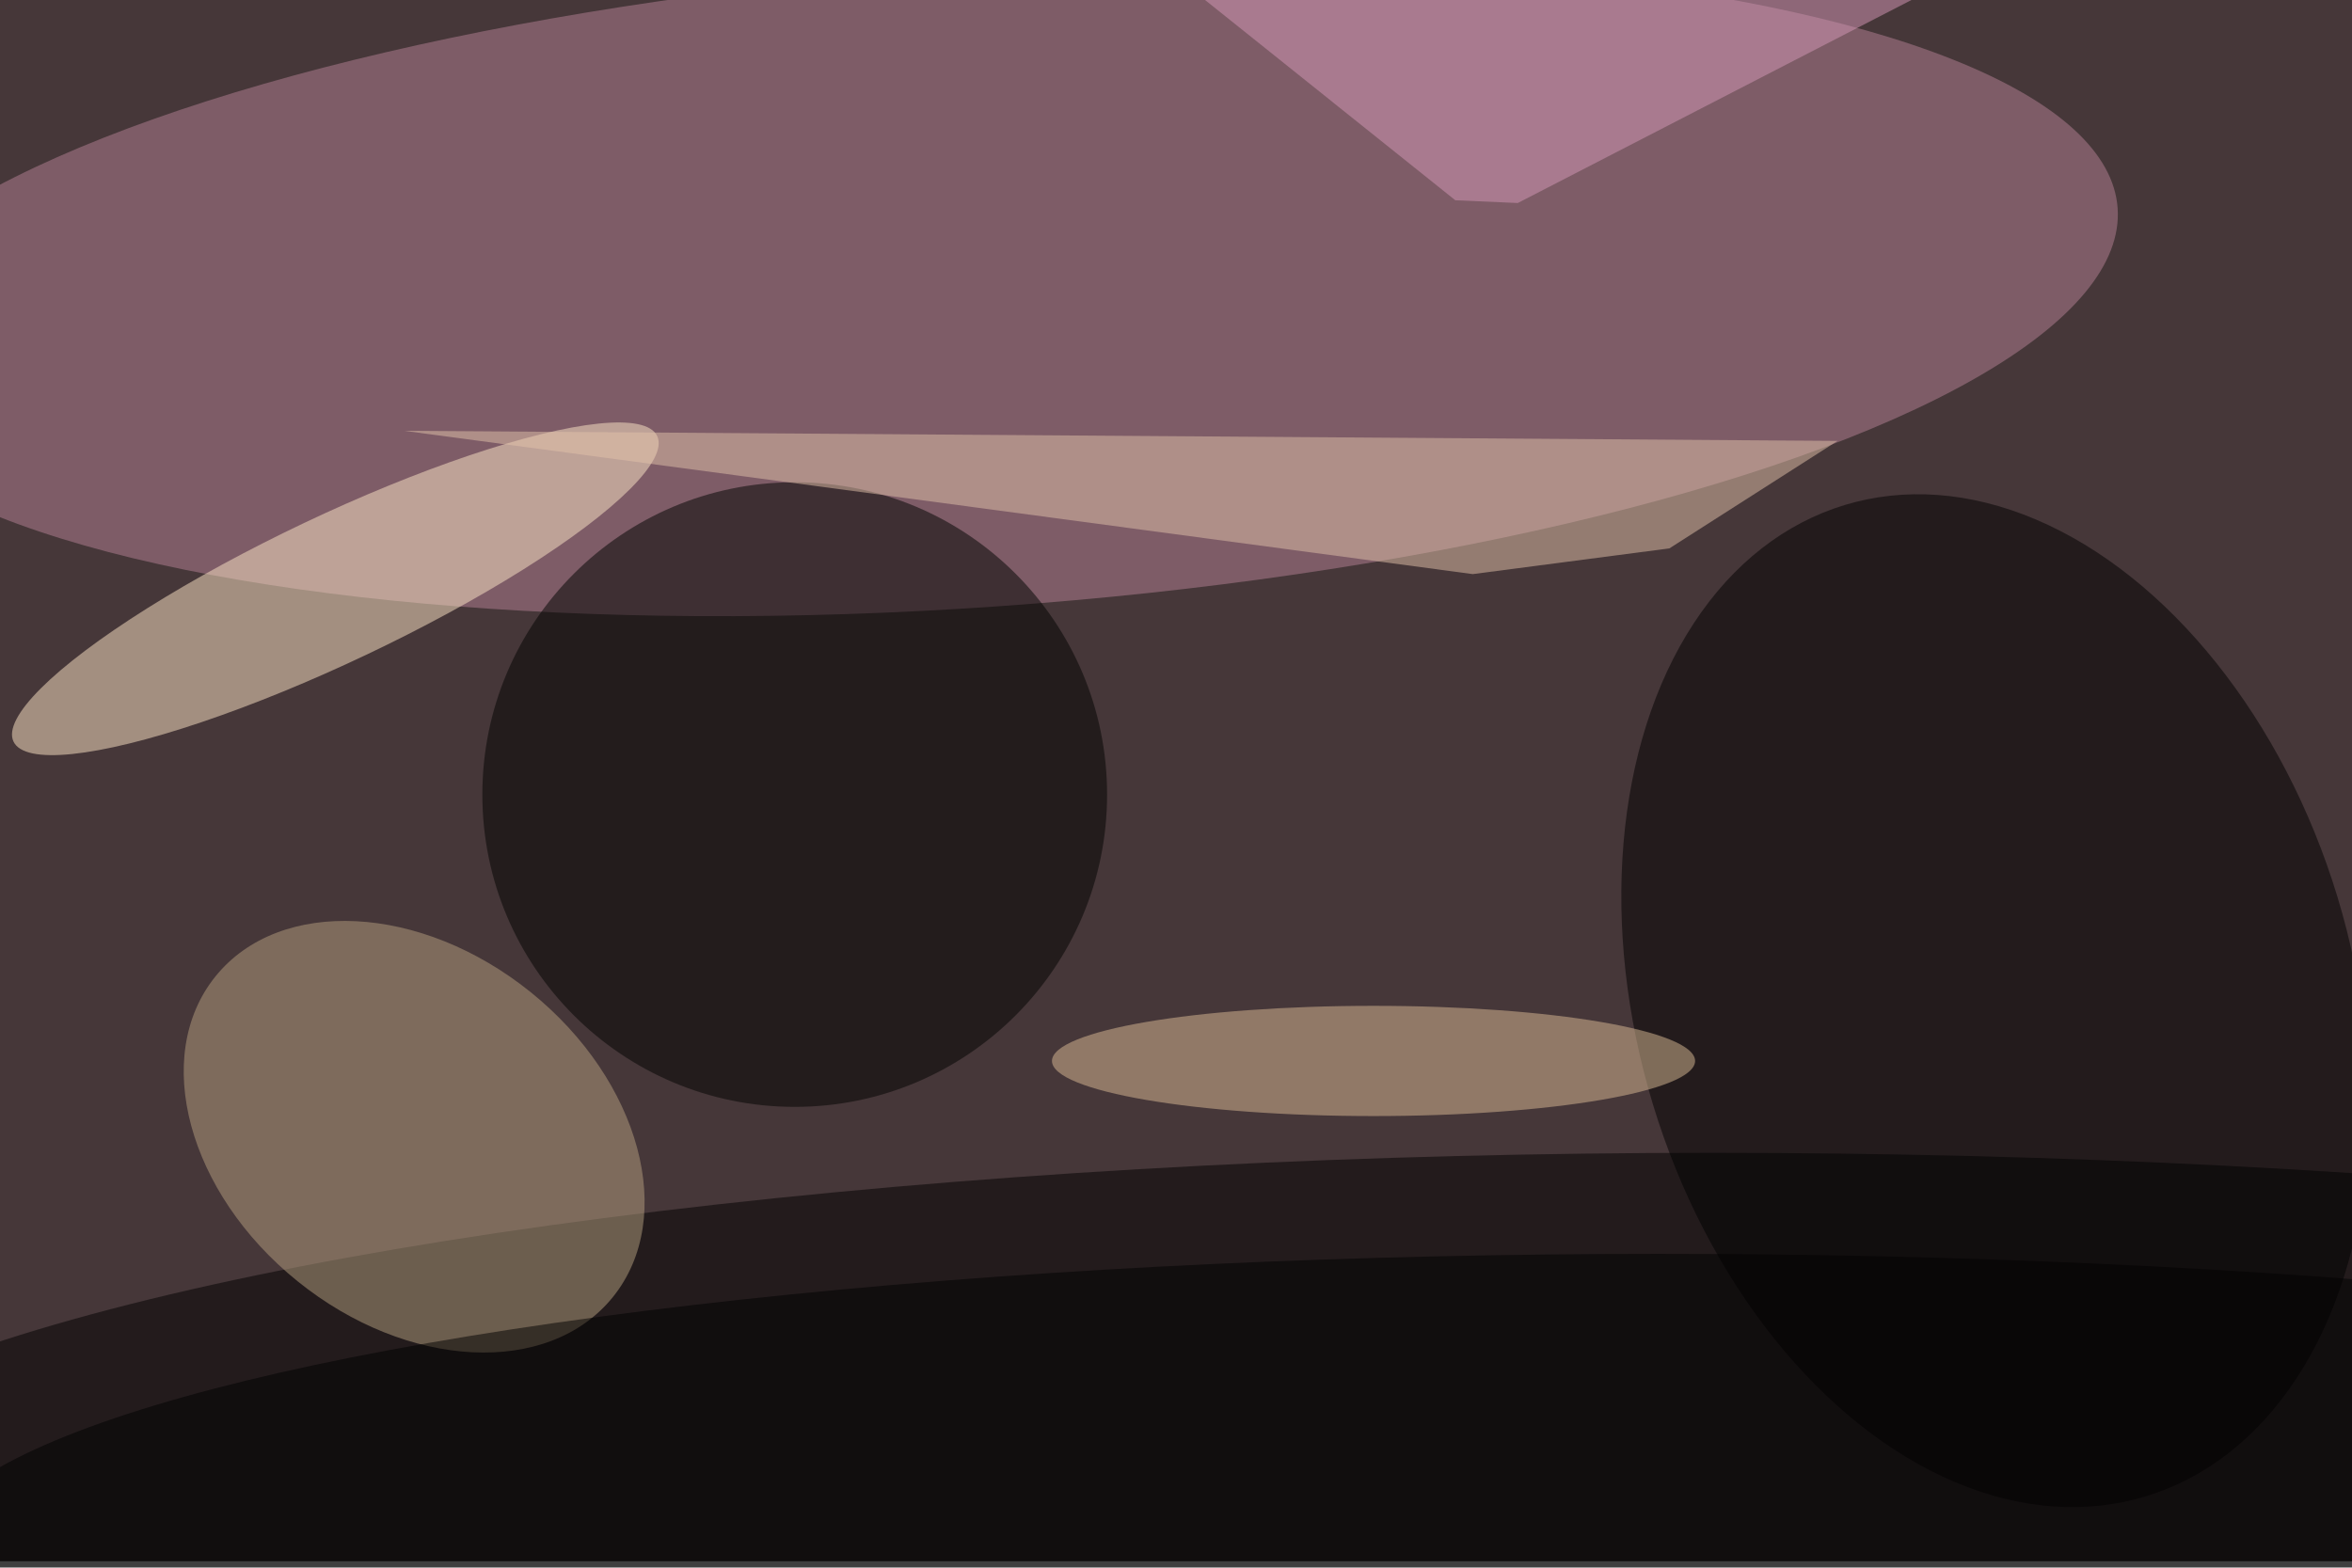 <svg xmlns="http://www.w3.org/2000/svg" viewBox="0 0 5472 3648"><filter id="b"><feGaussianBlur stdDeviation="12" /></filter><path fill="#463739" d="M0 0h5472v3633H0z"/><g filter="url(#b)" transform="translate(10.7 10.7) scale(21.375)" fill-opacity=".5"><ellipse fill="#b78397" rx="1" ry="1" transform="rotate(86 36.3 72.1) scale(34.731 124.602)"/><ellipse cx="186" cy="167" rx="217" ry="42"/><ellipse rx="1" ry="1" transform="rotate(-16.9 473.3 -675) scale(38.928 56.393)"/><ellipse fill="#ffe9c9" rx="1" ry="1" transform="matrix(-35.03 16.63 -3.402 -7.165 36 63.6)"/><ellipse fill="#000300" cx="86" cy="86" rx="34" ry="34"/><ellipse fill="#b7a080" rx="1" ry="1" transform="rotate(-51.1 151.2 15) scale(20.213 27.792)"/><ellipse cx="180" cy="169" rx="189" ry="33"/><ellipse fill="#ddbd97" cx="149" cy="115" rx="35" ry="6"/><path fill="#e2c2ab" d="M159.8 62l21.4-2.8 18.3-11.7-156-1.1z"/><path fill="#d698b9" d="M237.6-16H111.3l46.6 37.3 6.8.3z"/></g></svg>
